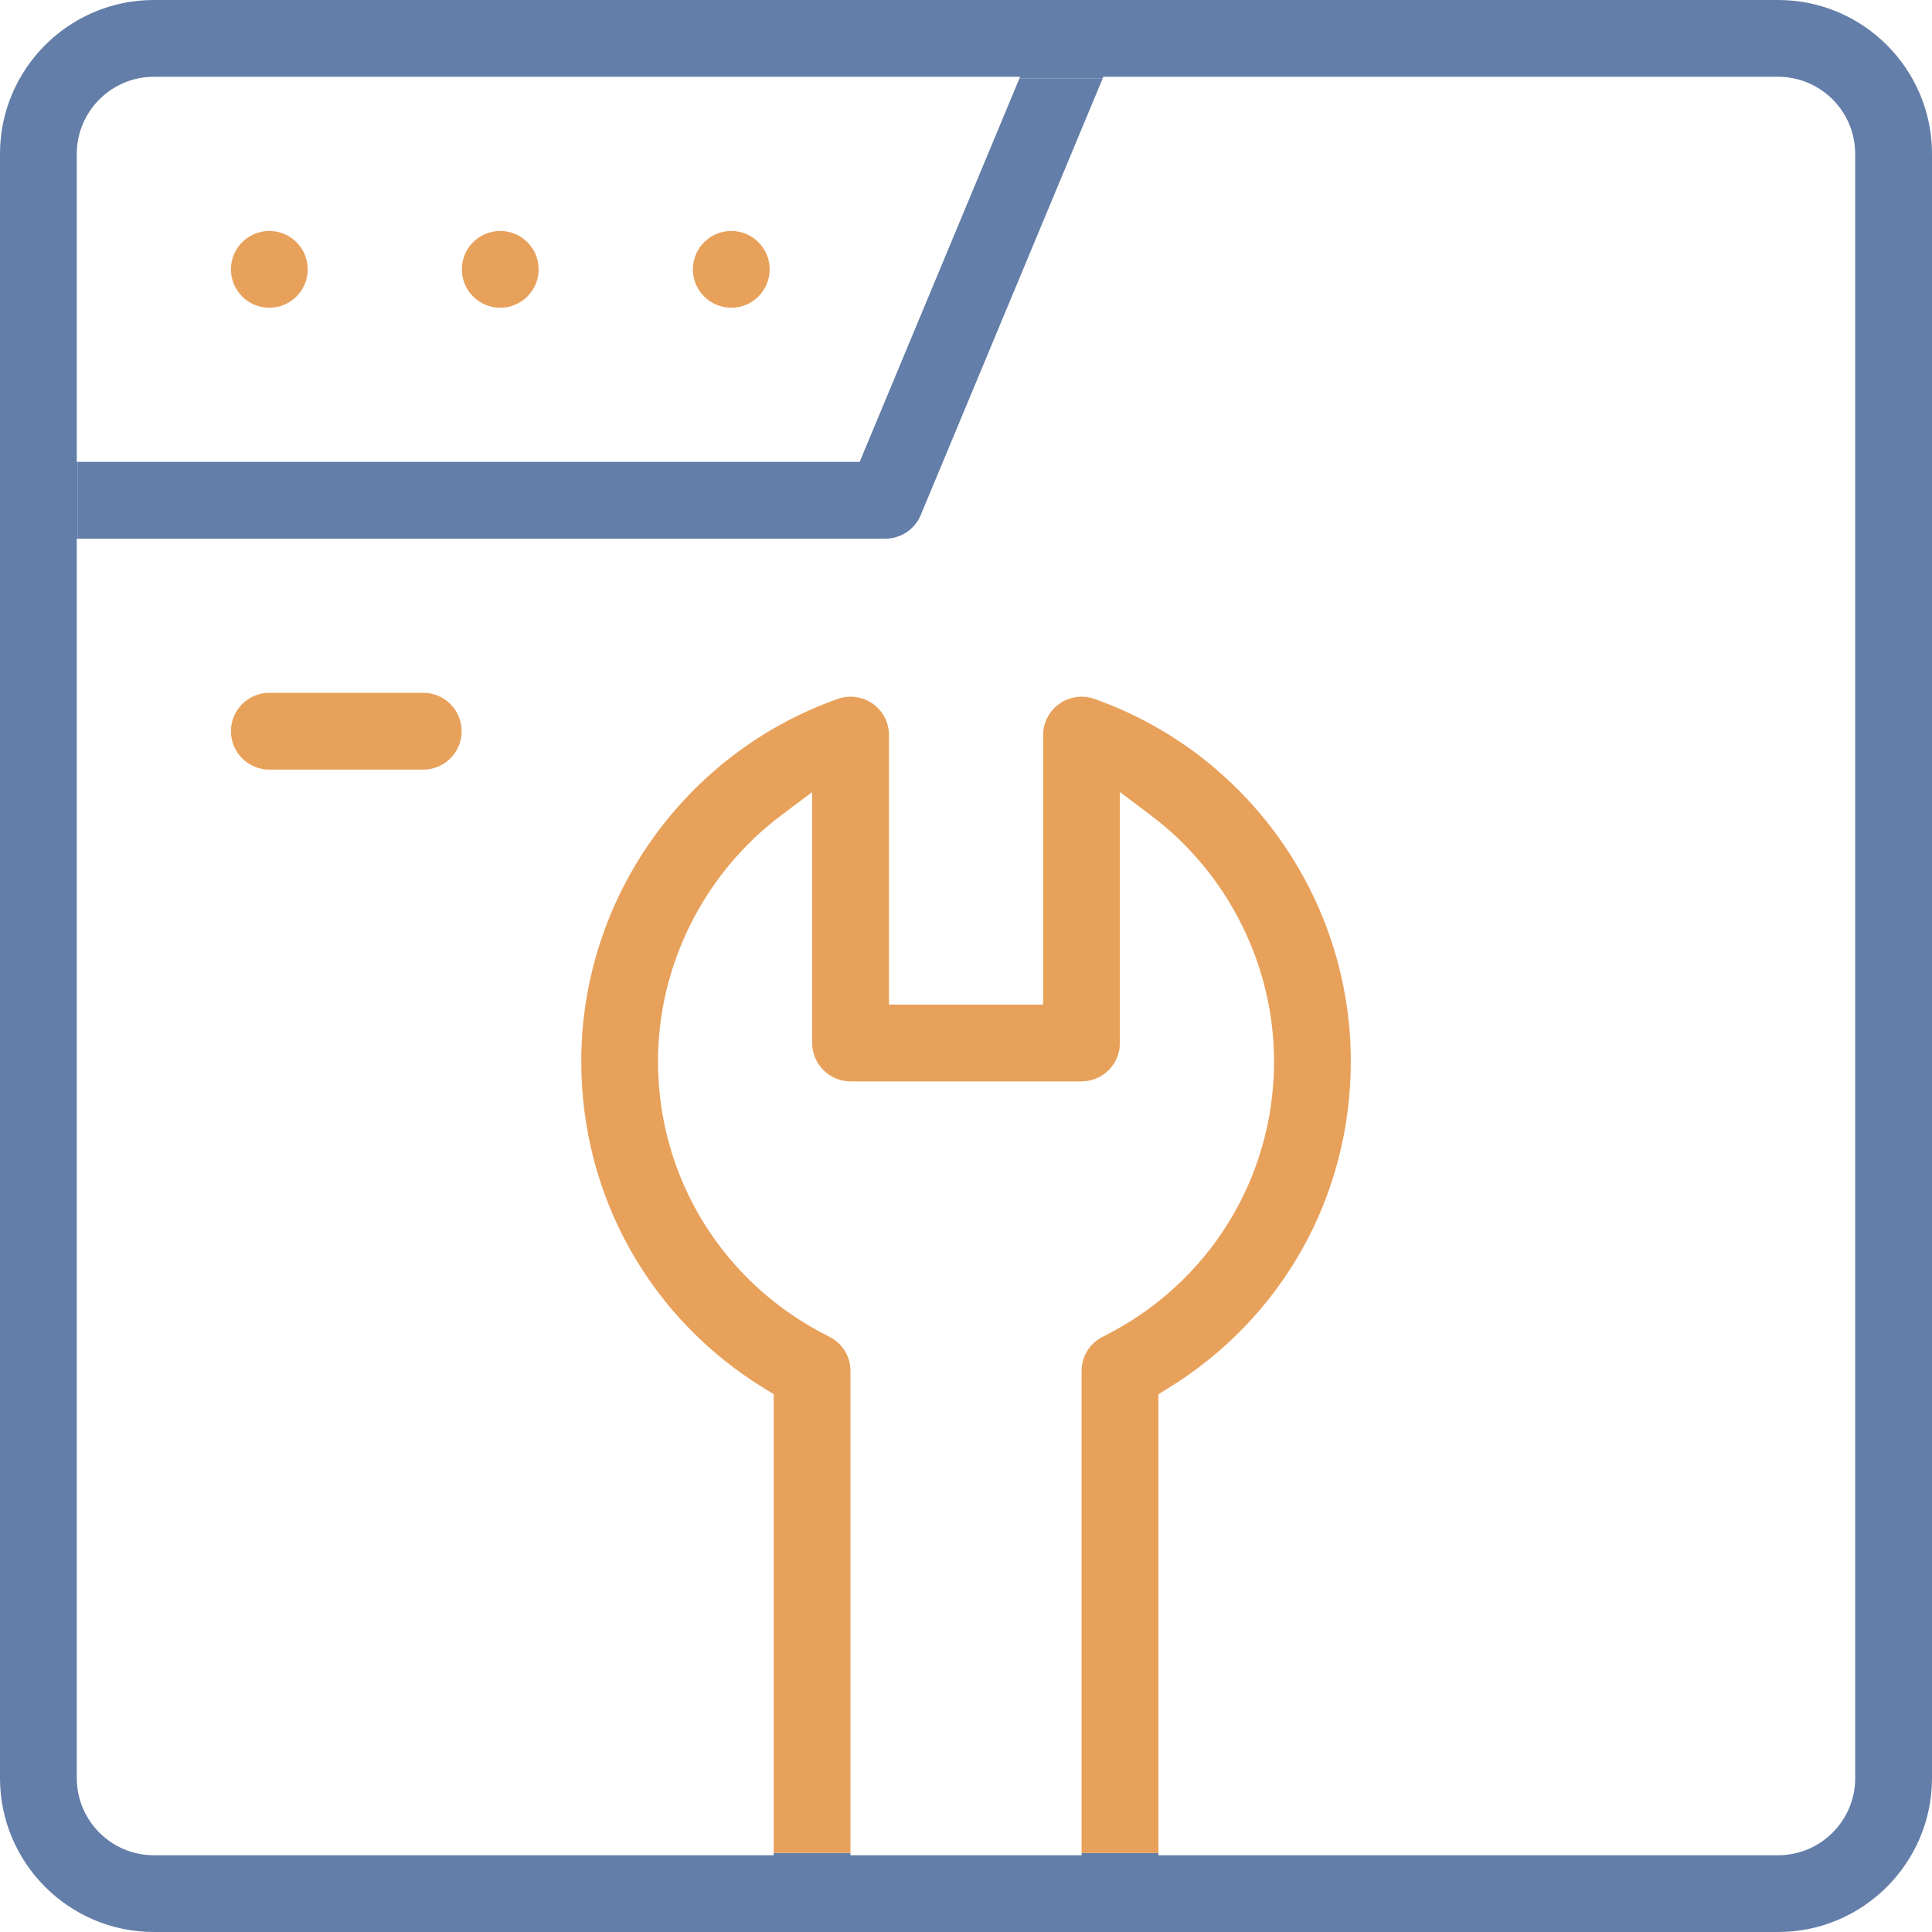 <svg width="50" height="50" viewBox="0 0 50 50" fill="none" xmlns="http://www.w3.org/2000/svg">
<path d="M46.018 0H3.982C1.786 0 0 1.786 0 3.982V46.017C0 48.213 1.786 50 3.982 50H46.018C48.214 50 50 48.213 50 46.017V3.982C50.001 1.786 48.215 0 46.018 0ZM48.013 46.018C48.013 47.118 47.117 48.014 46.018 48.014H29.979V47.955H27.991V48.014H22.01V47.955H20.022V48.014H3.982C2.882 48.014 1.987 47.118 1.987 46.018V13.941H2.002V11.954H1.987V3.982C1.987 2.882 2.883 1.987 3.982 1.987H26.398L26.382 2.026H28.535L28.551 1.987H46.017C47.117 1.987 48.012 2.882 48.012 3.982V46.018H48.013Z" fill="#637EA8"/>
<path d="M6.97 7.964C7.519 7.964 7.964 7.519 7.964 6.971C7.964 6.422 7.519 5.977 6.97 5.977C6.421 5.977 5.977 6.422 5.977 6.971C5.977 7.519 6.421 7.964 6.97 7.964Z" fill="#E8A15B"/>
<path d="M12.947 7.964C13.495 7.964 13.94 7.519 13.94 6.971C13.94 6.422 13.495 5.977 12.947 5.977C12.398 5.977 11.953 6.422 11.953 6.971C11.953 7.519 12.398 7.964 12.947 7.964Z" fill="#E8A15B"/>
<path d="M18.925 7.964C19.474 7.964 19.919 7.519 19.919 6.971C19.919 6.422 19.474 5.977 18.925 5.977C18.377 5.977 17.932 6.422 17.932 6.971C17.932 7.519 18.377 7.964 18.925 7.964Z" fill="#E8A15B"/>
<path d="M10.955 17.93H6.97C6.422 17.93 5.977 18.375 5.977 18.923C5.977 19.472 6.422 19.918 6.97 19.918H10.955C11.503 19.918 11.948 19.472 11.948 18.923C11.948 18.375 11.503 17.93 10.955 17.93Z" fill="#E8A15B"/>
<path d="M26.384 2.026L25.635 3.825L22.248 11.954H3.802H2.004V13.941H3.802H22.91C23.312 13.941 23.674 13.701 23.829 13.329L27.789 3.825L28.539 2.026H26.384Z" fill="#637EA8"/>
<path d="M28.322 18.087C28.021 17.981 27.678 18.027 27.417 18.212C27.153 18.398 26.996 18.701 26.996 19.023V25.999H23.007V19.023C23.007 18.701 22.85 18.398 22.587 18.212C22.326 18.027 21.983 17.98 21.682 18.087C17.711 19.493 15.043 23.262 15.043 27.468C15.043 30.95 16.815 34.115 19.784 35.935L20.022 36.081V46.156V47.954H22.01V46.156V35.482C22.01 35.103 21.799 34.761 21.459 34.592C18.727 33.233 17.029 30.504 17.029 27.468C17.029 24.981 18.221 22.601 20.217 21.101L21.019 20.499V26.992C21.019 27.541 21.464 27.986 22.012 27.986H27.989C28.538 27.986 28.983 27.541 28.983 26.992V20.498L29.784 21.101C31.78 22.602 32.972 24.981 32.972 27.468C32.972 30.504 31.275 33.234 28.543 34.593C28.202 34.762 27.991 35.104 27.991 35.484V46.158V47.956H29.98V46.158V36.082L30.218 35.936C33.187 34.116 34.959 30.951 34.959 27.469C34.96 23.262 32.292 19.493 28.322 18.087Z" fill="#E8A15B"/>
</svg>
